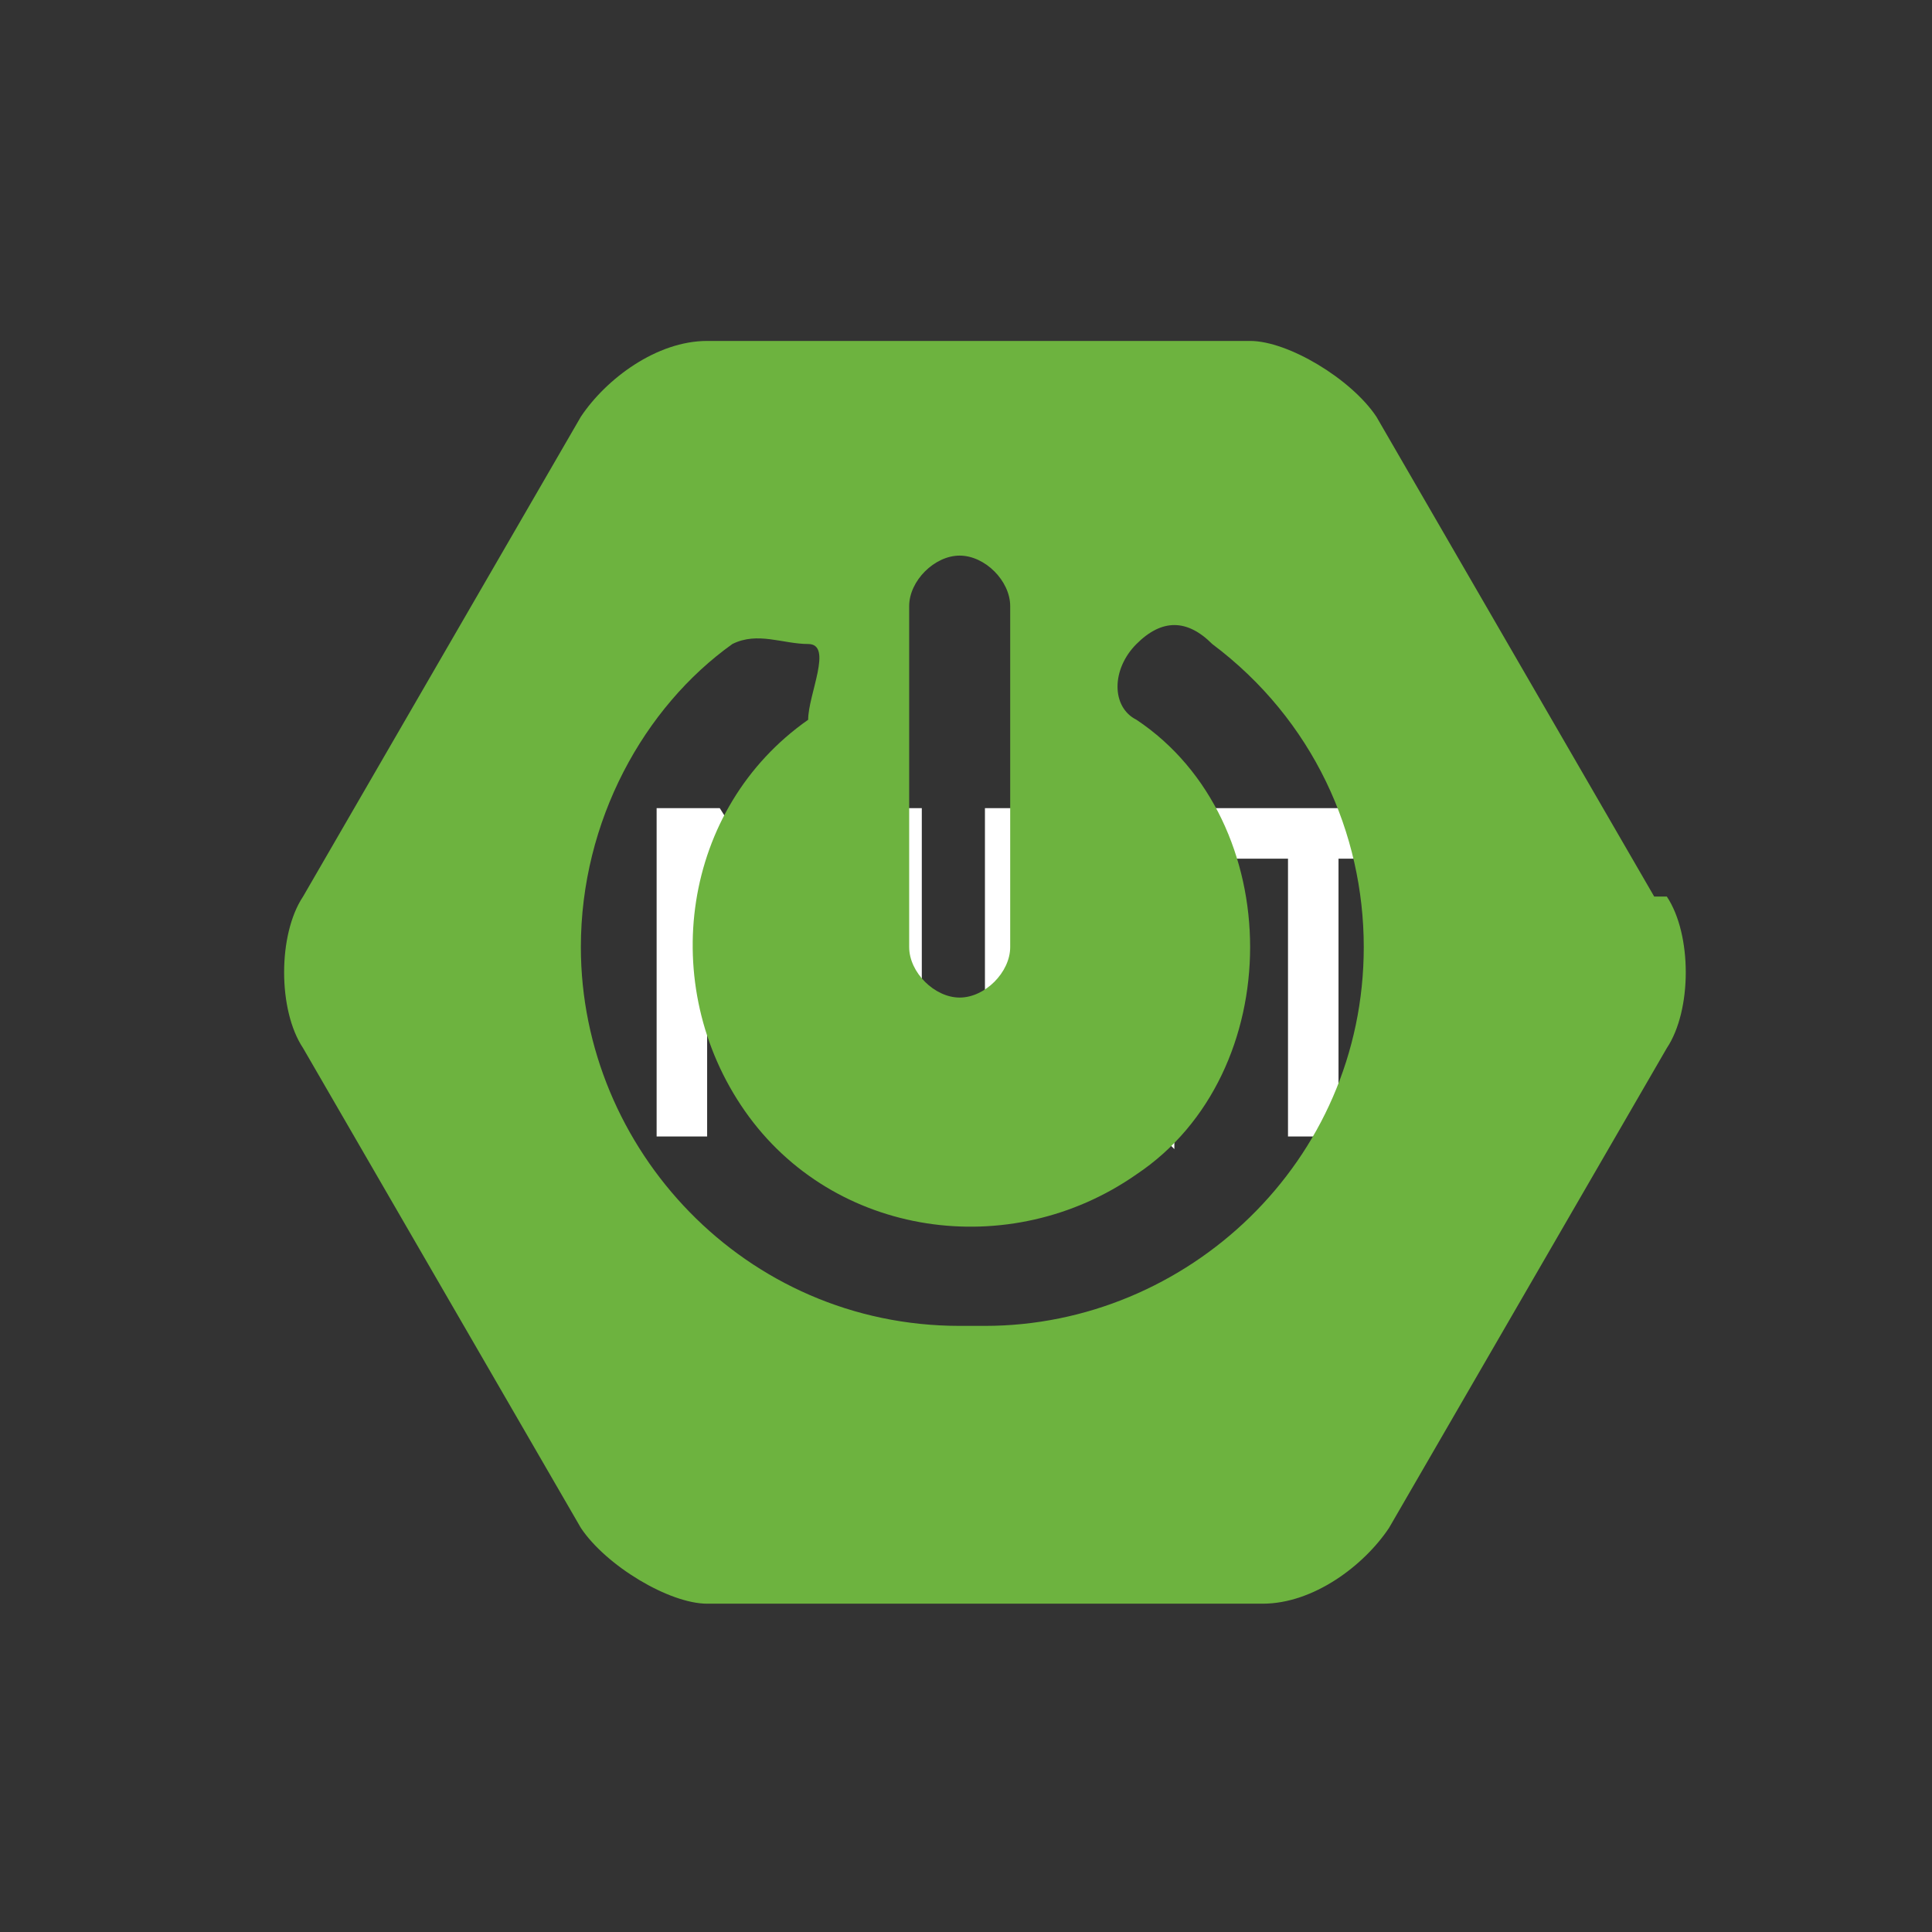 <?xml version="1.0" encoding="UTF-8"?>
<svg id="Layer_1" data-name="Layer 1" xmlns="http://www.w3.org/2000/svg" version="1.1" viewBox="0 0 15.3 15.3">
  <rect x="0" y="0" width="15.3" height="15.3" fill="#333333" stroke="none"/>
  <defs>
    <style>
      .cls-1 {
        fill: #6db33f;
      }

      .cls-1, .cls-2 {
        stroke-width: 0px;
      }

      .cls-2 {
        fill: #fff;
      }
    </style>
  </defs>
  <path class="cls-2" d="M4.5,9.1c0,0-.1,0-.2,0,0,0,0-.1,0-.2s0-.1,0-.2c0,0,.1,0,.2,0s.1,0,.2,0c0,0,0,.1,0,.2s0,.1,0,.2c0,0-.1,0-.2,0Z"/>
  <path class="cls-2" d="M7.3,9h-.5l-1.2-1.9s0,0,0-.2h0c0,0,0,.2,0,.4v1.7h-.4v-2.6h.5l1.2,1.9c0,0,0,.1,0,.2h0c0,0,0-.2,0-.4v-1.7h.4v2.6h0Z"/>
  <path class="cls-2" d="M9.2,9h-1.4v-2.6h1.4v.4h-.9v.7h.9v.4h-.9v.8h1v.4h0Z"/>
  <path class="cls-2" d="M11.3,6.8h-.7v2.2h-.4v-2.2h-.7v-.4h1.9s0,.4,0,.4Z"/>
  <g id="Layer_2" data-name="Layer 2">
    <g id="Layer_1-2" data-name="Layer 1-2">
      <path class="cls-1" d="M13.1,7.1l-2.2-3.8c-.2-.3-.7-.6-1-.6h-4.3c-.4,0-.8.3-1,.6l-2.2,3.8c-.2.3-.2.9,0,1.2l2.2,3.8c.2.3.7.6,1,.6h4.4c.4,0,.8-.3,1-.6l2.2-3.8c.2-.3.2-.9,0-1.2ZM7.2,4.8c0-.2.2-.4.4-.4s.4.2.4.4v2.7c0,.2-.2.4-.4.4s-.4-.2-.4-.4h0v-2.7h0ZM7.6,10.5c-1.7,0-3-1.4-3-3,0-1,.5-1.9,1.2-2.4.2-.1.4,0,.6,0s0,.4,0,.6h0c-1,.7-1.2,2.1-.5,3.1.7,1,2.1,1.2,3.1.5.6-.4.9-1.1.9-1.8,0-.7-.3-1.4-.9-1.8-.2-.1-.2-.4,0-.6s.4-.2.6,0c.8.6,1.2,1.5,1.2,2.4,0,1.7-1.4,3-3,3Z"/>
    </g>
  </g>
</svg>